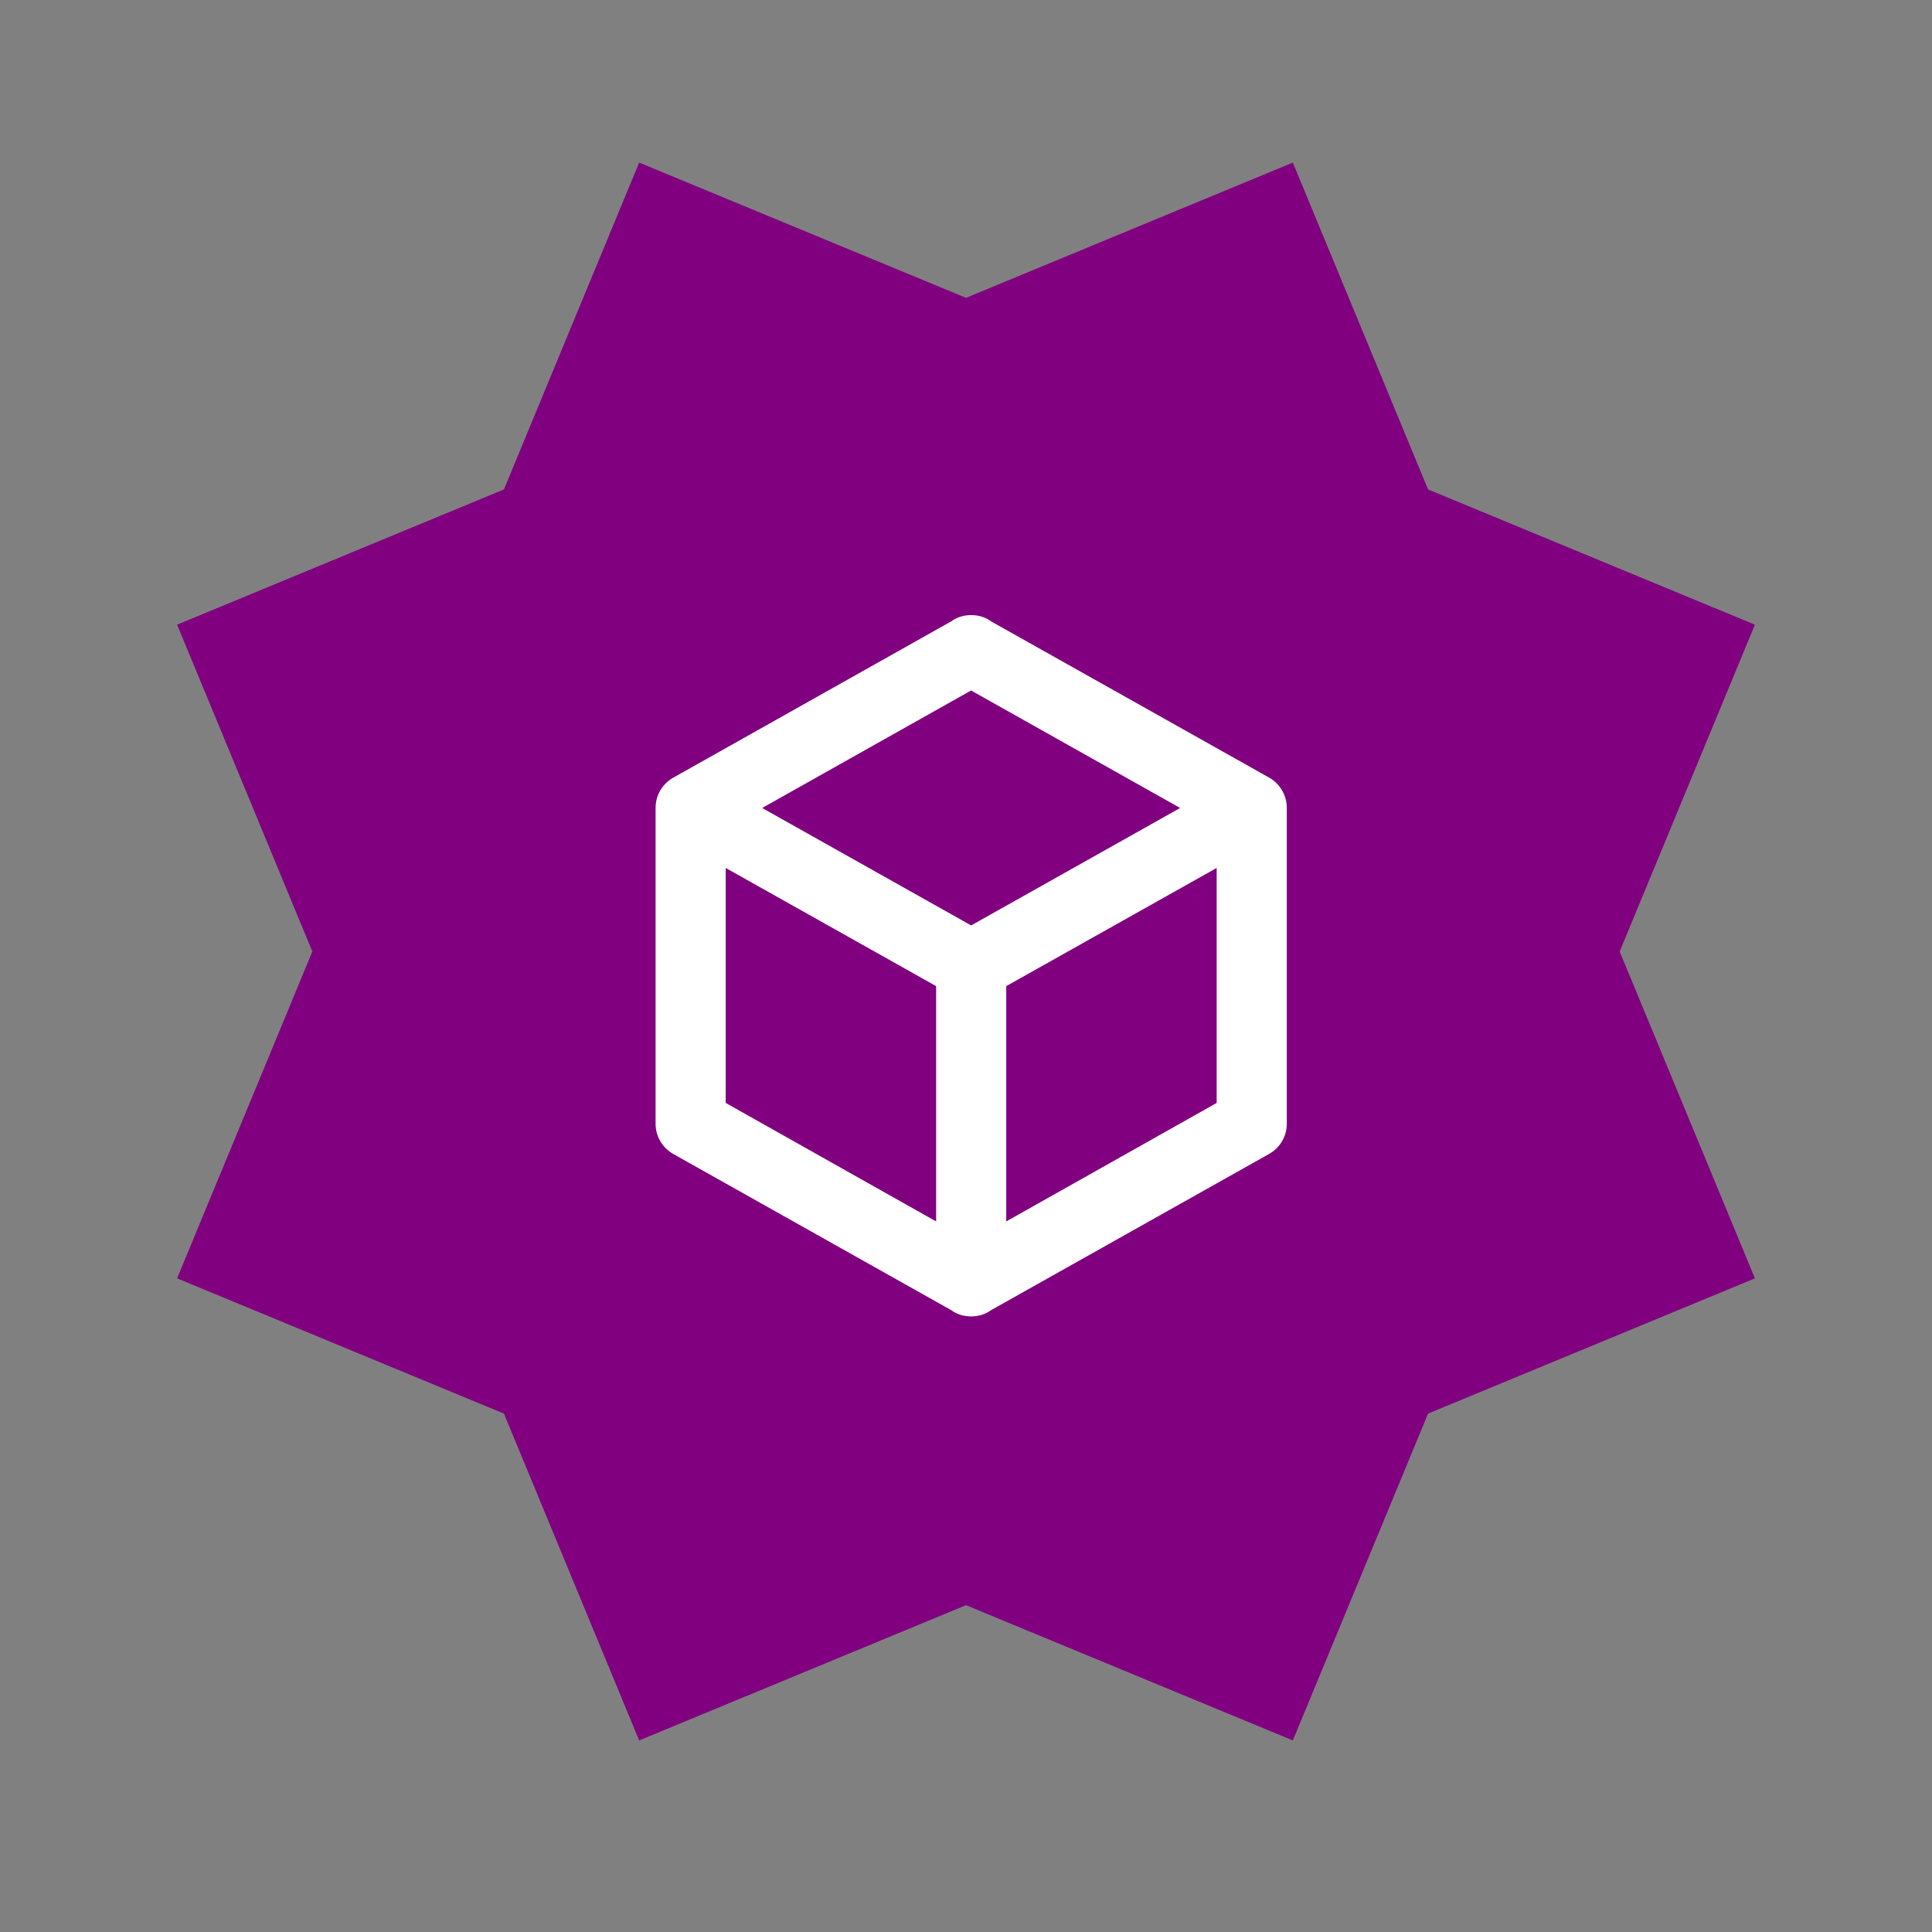 <?xml version="1.0" encoding="UTF-8" standalone="no"?>
<svg
   version="1.1"
   width="24"
   height="24"
   viewBox="0 0 24 24"
   id="svg19"
   sodipodi:docname="winner.svg"
   xml:space="preserve"
   inkscape:version="1.2 (dc2aedaf03, 2022-05-15)"
   xmlns:inkscape="http://www.inkscape.org/namespaces/inkscape"
   xmlns:sodipodi="http://sodipodi.sourceforge.net/DTD/sodipodi-0.dtd"
   xmlns="http://www.w3.org/2000/svg"
   xmlns:svg="http://www.w3.org/2000/svg"><rect x="0" y="0" width="24" height="24" fill="#808080" stroke="none"/><defs
     id="defs23"><inkscape:path-effect
       effect="powerclip"
       id="path-effect9565"
       is_visible="true"
       lpeversion="1"
       inverse="true"
       flatten="false"
       hide_clip="false"
       message="Use fill-rule evenodd on &lt;b&gt;fill and stroke&lt;/b&gt; dialog if no flatten result after convert clip to paths." /><inkscape:path-effect
       effect="powerclip"
       id="path-effect9555"
       is_visible="true"
       lpeversion="1"
       inverse="true"
       flatten="false"
       hide_clip="false"
       message="Use fill-rule evenodd on &lt;b&gt;fill and stroke&lt;/b&gt; dialog if no flatten result after convert clip to paths." /><inkscape:path-effect
       effect="powermask"
       id="path-effect24761"
       is_visible="true"
       lpeversion="1"
       uri="#mask-powermask-path-effect24761"
       invert="false"
       hide_mask="false"
       background="true"
       background_color="#ffffffff" /><inkscape:path-effect
       effect="powerclip"
       id="path-effect18984"
       is_visible="true"
       lpeversion="1"
       inverse="true"
       flatten="false"
       hide_clip="false"
       message="Use fill-rule evenodd on &lt;b&gt;fill and stroke&lt;/b&gt; dialog if no flatten result after convert clip to paths." /><inkscape:path-effect
       effect="powerclip"
       id="path-effect18974"
       is_visible="true"
       lpeversion="1"
       inverse="true"
       flatten="false"
       hide_clip="false"
       message="Use fill-rule evenodd on &lt;b&gt;fill and stroke&lt;/b&gt; dialog if no flatten result after convert clip to paths." /><inkscape:path-effect
       effect="powerclip"
       id="path-effect18964"
       is_visible="true"
       lpeversion="1"
       inverse="true"
       flatten="false"
       hide_clip="false"
       message="Use fill-rule evenodd on &lt;b&gt;fill and stroke&lt;/b&gt; dialog if no flatten result after convert clip to paths." /><inkscape:path-effect
       effect="powerclip"
       id="path-effect16364"
       is_visible="true"
       lpeversion="1"
       inverse="true"
       flatten="false"
       hide_clip="false"
       message="Use fill-rule evenodd on &lt;b&gt;fill and stroke&lt;/b&gt; dialog if no flatten result after convert clip to paths." /><inkscape:perspective
       sodipodi:type="inkscape:persp3d"
       inkscape:vp_x="0 : 12 : 1"
       inkscape:vp_y="0 : 1000 : 0"
       inkscape:vp_z="24 : 12 : 1"
       inkscape:persp3d-origin="12 : 8 : 1"
       id="perspective461" /><mask
       maskUnits="userSpaceOnUse"
       id="mask605"><rect
         style="fill:#241c1c"
         id="rect607"
         width="7.827"
         height="12.864"
         x="5.807"
         y="4.038" /></mask><mask
       maskUnits="userSpaceOnUse"
       id="mask3350"><rect
         style="fill:none;fill-opacity:1;stroke:#000000;stroke-width:0.2;stroke-dasharray:none;stroke-opacity:1"
         id="rect3352"
         width="3.726"
         height="10.22"
         x="13.655"
         y="13.28"
         rx="0.5"
         ry="0.5" /></mask><mask
       maskUnits="userSpaceOnUse"
       id="mask3384"><rect
         style="fill:none;fill-opacity:1;stroke:#000000;stroke-width:0.2;stroke-dasharray:none;stroke-opacity:1"
         id="rect3386"
         width="3.872"
         height="10.324"
         x="13.197"
         y="13.051"
         rx="2.7755576e-17"
         ry="2.7755576e-17" /></mask><mask
       maskUnits="userSpaceOnUse"
       id="mask4242"><rect
         style="fill:#241c1c;fill-opacity:1;stroke:#cb0d0d;stroke-width:0;stroke-dasharray:none;stroke-opacity:1"
         id="rect4244"
         width="3.726"
         height="10.22"
         x="12.718"
         y="13.197"
         rx="2.7755576e-17"
         ry="2.7755576e-17" /></mask><clipPath
       clipPathUnits="userSpaceOnUse"
       id="clipPath4322"><rect
         style="fill:#241c1c;fill-opacity:1;stroke:#a0a0a0;stroke-width:0;stroke-dasharray:none;stroke-opacity:1"
         id="rect4324"
         width="3.31"
         height="9.825"
         x="12.843"
         y="13.093"
         rx="2.7755576e-17"
         ry="2.7755576e-17" /></clipPath><clipPath
       clipPathUnits="userSpaceOnUse"
       id="clipPath4322-9"><rect
         style="fill:#241c1c;fill-opacity:1;stroke:#a0a0a0;stroke-width:0;stroke-dasharray:none;stroke-opacity:1"
         id="rect4324-4"
         width="3.31"
         height="9.825"
         x="12.843"
         y="13.093"
         rx="2.7755576e-17"
         ry="2.7755576e-17" /></clipPath><clipPath
       clipPathUnits="userSpaceOnUse"
       id="clipPath14576"><rect
         style="fill:none;fill-opacity:1;stroke:#000000;stroke-width:0.271;stroke-dasharray:none;stroke-opacity:1"
         id="rect14578"
         width="7.818"
         height="4.504"
         x="6.467"
         y="-17.52"
         transform="scale(1,-1)" /></clipPath><clipPath
       clipPathUnits="userSpaceOnUse"
       id="clipPath16354"><rect
         style="display:block;fill:#cf3b0a;fill-opacity:1;stroke:#000000;stroke-width:0.2;stroke-dasharray:none;stroke-opacity:1"
         id="rect16356"
         width="1.186"
         height="1.062"
         x="10.449"
         y="11.927"
         rx="2.7755576e-17"
         ry="2.7755576e-17" /></clipPath><clipPath
       clipPathUnits="userSpaceOnUse"
       id="clipPath18960"><rect
         style="display:none;fill:#241c1c;fill-opacity:1;stroke:none;stroke-width:0.194;stroke-dasharray:0.194, 0.194;stroke-dashoffset:0;stroke-opacity:1"
         id="rect18962"
         width="1.582"
         height="1.207"
         x="10.324"
         y="13.717"
         d="m 10.324,13.717 h 1.582 v 1.207 h -1.582 z" /></clipPath><clipPath
       clipPathUnits="userSpaceOnUse"
       id="clipPath18970"><rect
         style="display:none;fill:#241c1c;fill-opacity:1;stroke:none;stroke-width:0.2;stroke-dasharray:0.2, 0.2;stroke-dashoffset:0;stroke-opacity:1"
         id="rect18972"
         width="0.812"
         height="0.895"
         x="9.929"
         y="13.821"
         d="m 9.929,13.821 h 0.812 v 0.895 H 9.929 Z" /></clipPath><clipPath
       clipPathUnits="userSpaceOnUse"
       id="clipPath18980"><rect
         style="display:block;fill:#241c1c;fill-opacity:1;stroke:none;stroke-width:0.154;stroke-dasharray:0.154, 0.154;stroke-dashoffset:0;stroke-opacity:1"
         id="rect18982"
         width="1.291"
         height="1.166"
         x="10.428"
         y="13.655" /></clipPath><mask
       maskUnits="userSpaceOnUse"
       id="mask-powermask-path-effect24761"><rect
         style="fill:#241c1c;fill-opacity:1;stroke:#000000;stroke-width:0.458;stroke-dasharray:none;stroke-dashoffset:0;stroke-opacity:1"
         id="rect24747"
         width="1.033"
         height="9.859"
         x="10.495"
         y="14.117" /></mask><clipPath
       clipPathUnits="userSpaceOnUse"
       id="clipPath9551"><rect
         style="display:block;fill:none;stroke:#000000;stroke-width:0.2;stroke-opacity:1"
         id="rect9553"
         width="15.101"
         height="2.296"
         x="-0.235"
         y="0.824" /></clipPath><clipPath
       clipPathUnits="userSpaceOnUse"
       id="clipPath9561"><rect
         style="display:block;fill:none;stroke:#000000;stroke-width:0.2;stroke-opacity:1"
         id="rect9563"
         width="15.396"
         height="1.472"
         x="-0.132"
         y="3.153" /></clipPath></defs><sodipodi:namedview
     id="namedview21"
     pagecolor="#ffffff"
     bordercolor="#000000"
     borderopacity="0.25"
     inkscape:showpageshadow="2"
     inkscape:pageopacity="0.0"
     inkscape:pagecheckerboard="0"
     inkscape:deskcolor="#d1d1d1"
     showgrid="true"
     inkscape:lockguides="true"
     showguides="true"
     inkscape:zoom="37.794295"
     inkscape:cx="10.491001"
     inkscape:cy="9.8559849"
     inkscape:window-width="1694"
     inkscape:window-height="1356"
     inkscape:window-x="1706"
     inkscape:window-y="5"
     inkscape:window-maximized="0"
     inkscape:current-layer="svg19"><inkscape:grid
       type="xygrid"
       id="grid4689"
       spacingx="0.25"
       spacingy="0.25"
       originx="0"
       originy="0"
       dotted="false"
       snapvisiblegridlinesonly="true" /><sodipodi:guide
       position="0,28"
       orientation="0,24"
       inkscape:locked="true"
       id="guide23044" /><sodipodi:guide
       position="24,28"
       orientation="28,0"
       inkscape:locked="true"
       id="guide23046" /><sodipodi:guide
       position="24,0"
       orientation="0,-24"
       inkscape:locked="true"
       id="guide23048" /><sodipodi:guide
       position="0,0"
       orientation="-28,0"
       inkscape:locked="true"
       id="guide23050" /><sodipodi:guide
       position="7.451,15.491"
       orientation="0,-1"
       id="guide23910"
       inkscape:locked="true" /></sodipodi:namedview><path
     style="fill:#800080;fill-opacity:1;stroke:none;stroke-width:0.2;stroke-dasharray:none;stroke-opacity:1"
     d="m 4,8.25 3.5,-1.5 1.5,-3.5 3.25,1.5 3,-0.75 2.5,3.5 2.25,1 -0.75,3.5 0.75,3.25 -3.25,2.25 -1,2.5 -4,-1 L 8.5,20 6.75,17 4,15.5 l 0.75,-4 z"
     id="path43344" /><path
     d="m 2.2,15.88 1.68,-4.06 -1.68,-4.06 4.06,-1.68 1.68,-4.06 L 12,3.7 l 4.06,-1.68 1.68,4.06 4.06,1.68 -1.68,4.06 1.68,4.06 -4.06,1.68 -1.68,4.06 -4.06,-1.68 -4.06,1.68 -1.68,-4.06 -4.06,-1.68 m 2.61,-7.06 1.24,3 -1.24,3 2.98,1.21 L 9,19.01 l 3,-1.24 3,1.24 1.21,-2.98 2.98,-1.21 -1.24,-3 1.24,-3 L 16.21,7.61 15,4.63 12,5.87 9,4.63 7.79,7.61 Z"
     id="path41489"
     style="fill:#800080;fill-opacity:1;stroke:none;stroke-opacity:1" /><path
     d="m 15.985,13.958 c 0,0.166 -0.091,0.309 -0.231,0.383 l -3.442,1.934 c -0.07,0.052 -0.157,0.078 -0.248,0.078 -0.091,0 -0.179,-0.026 -0.248,-0.078 L 8.374,14.341 C 8.235,14.267 8.144,14.123 8.144,13.958 V 10.037 c 0,-0.166 0.091,-0.309 0.231,-0.383 L 11.816,7.719 c 0.07,-0.052 0.157,-0.078 0.248,-0.078 0.091,0 0.179,0.026 0.248,0.078 l 3.442,1.934 c 0.139,0.074 0.231,0.218 0.231,0.383 v 3.921 M 12.064,8.577 9.468,10.037 l 2.596,1.459 2.596,-1.459 -2.596,-1.459 M 9.015,13.701 11.629,15.173 V 12.25 L 9.015,10.782 v 2.919 m 6.099,0 V 10.782 L 12.5,12.25 v 2.923 z"
     id="path42972"
     style="fill:#ffffff;fill-opacity:1;stroke-width:0.436" /></svg>
